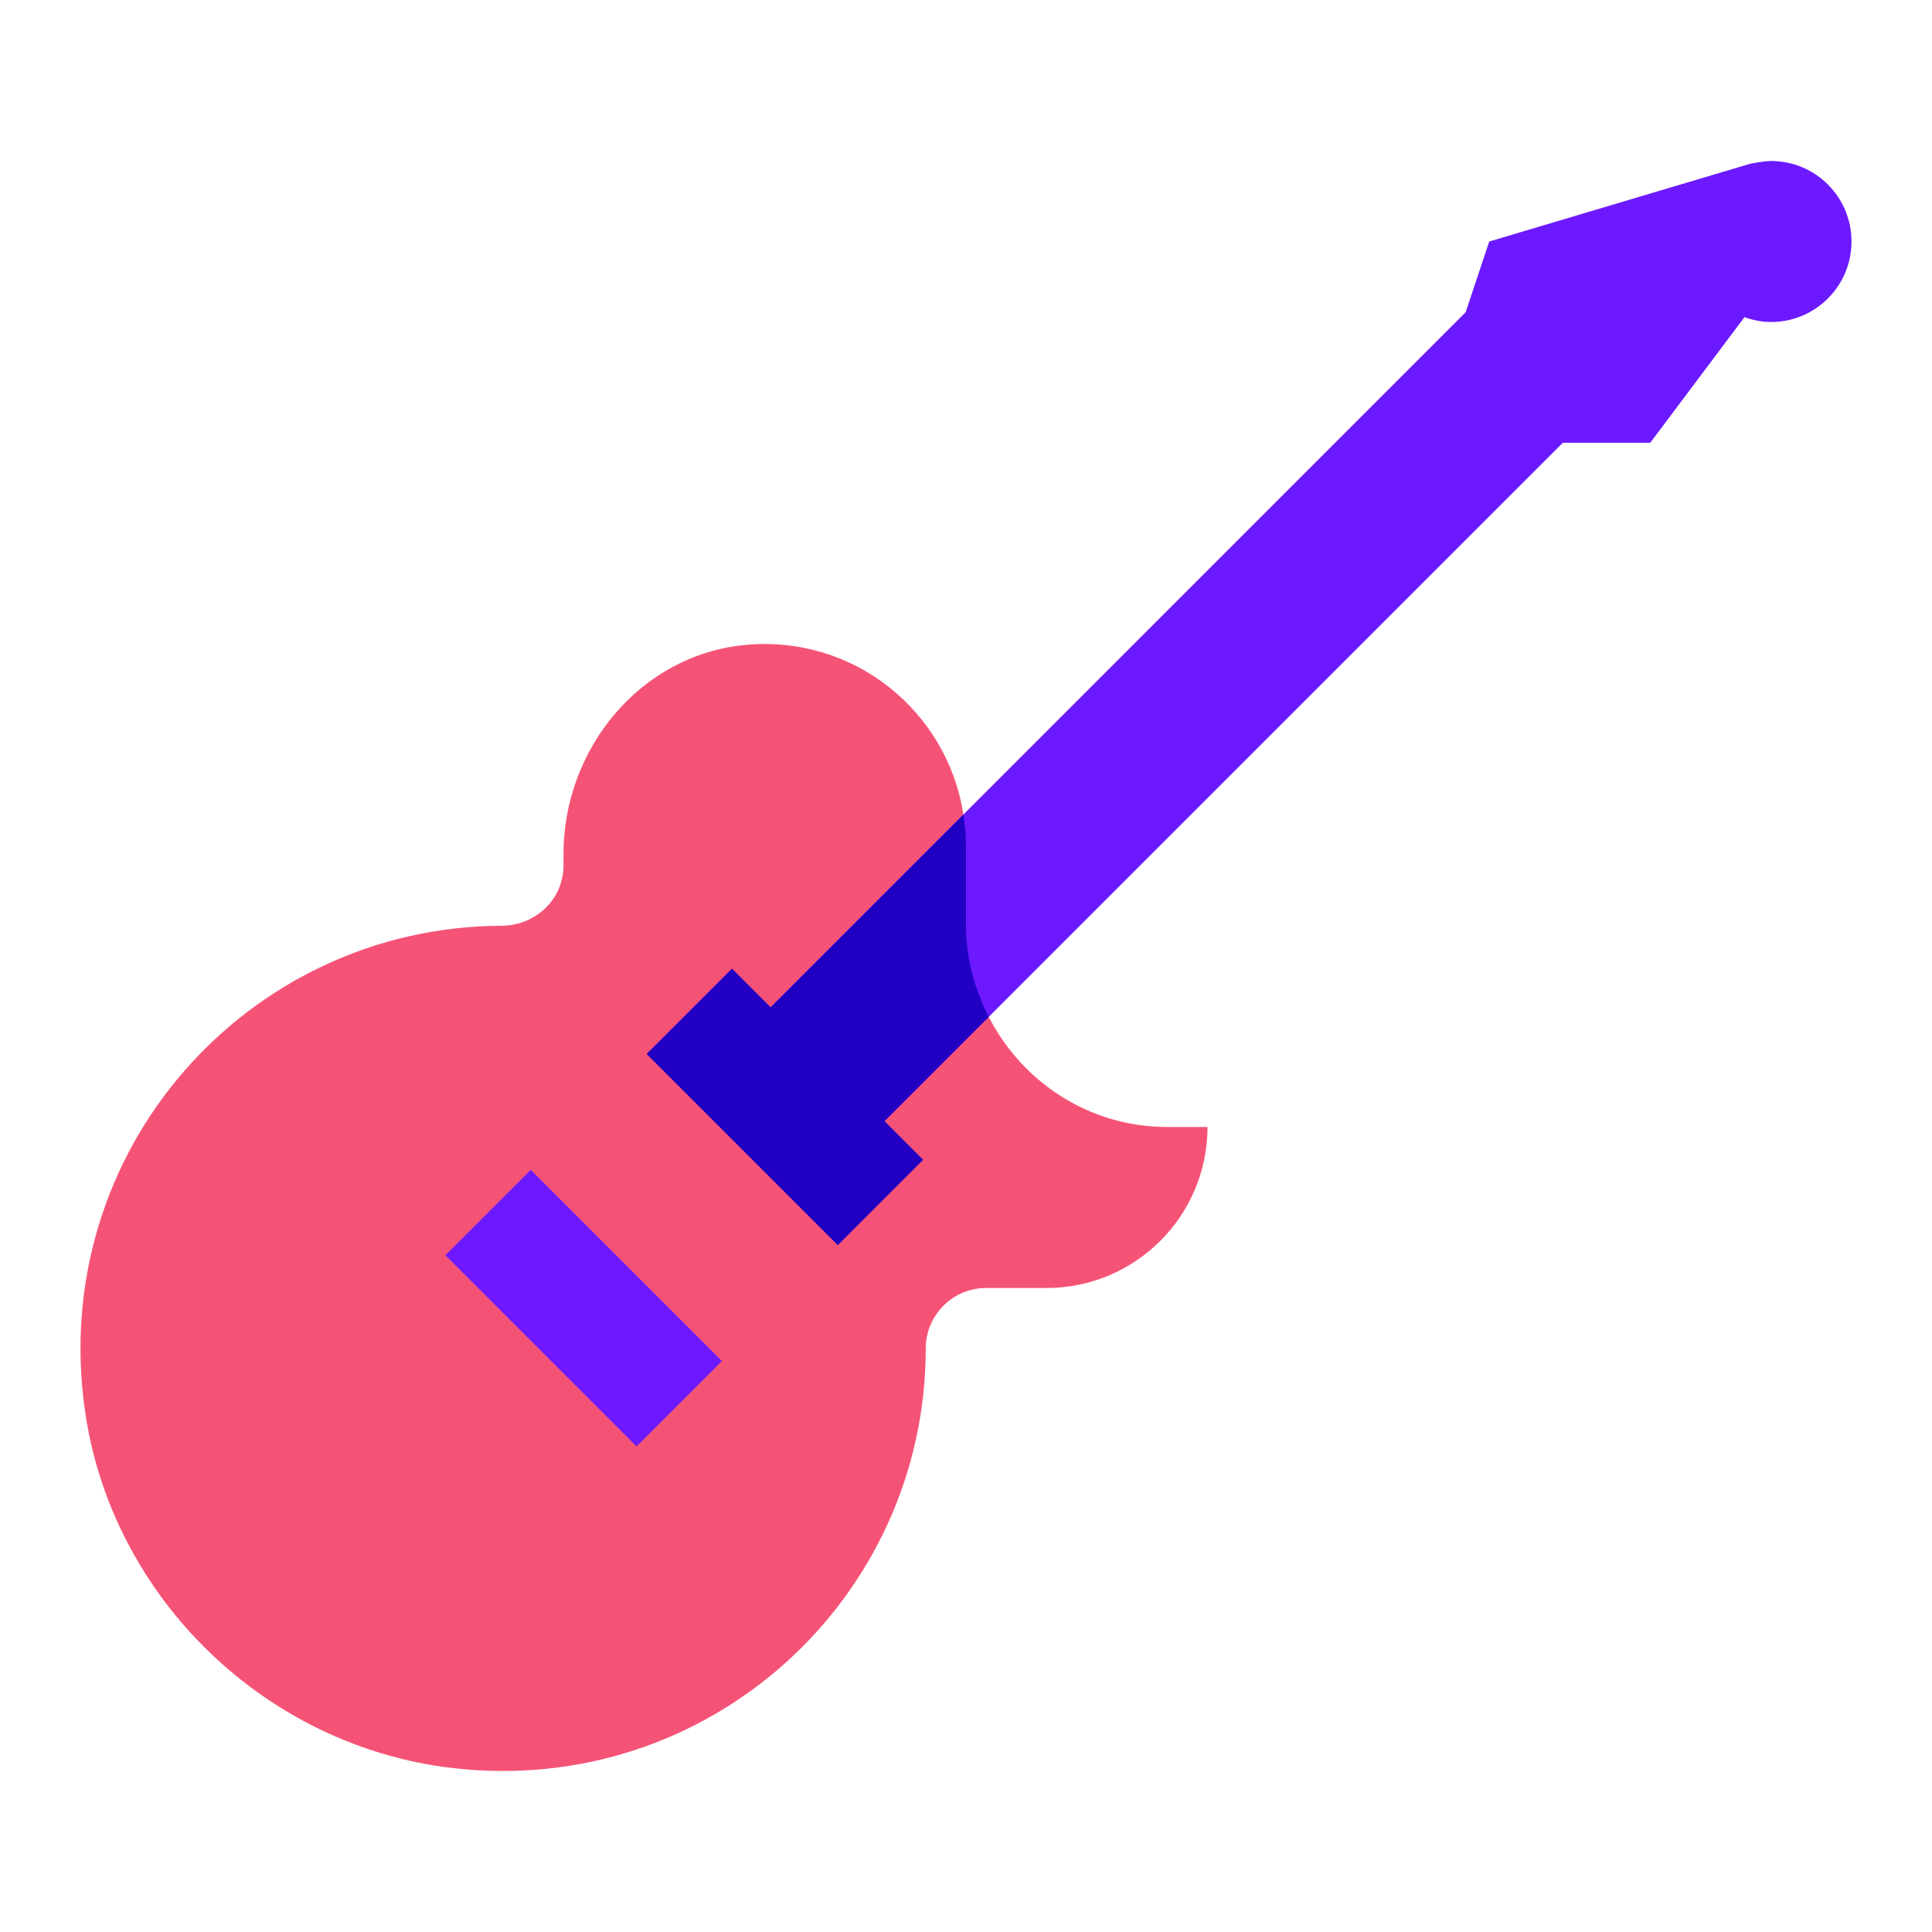 <svg xmlns="http://www.w3.org/2000/svg"  viewBox="0 0 48 48" width="500px" height="500px"><path fill="#f55376" d="M29,28c-1.942,0-3.607-1.119-4.435-2.737C24.216,24.581,24,23.819,24,23v-2	c0-0.26-0.027-0.514-0.065-0.763c-0.392-2.553-2.71-4.472-5.426-4.213c-2.6,0.248-4.509,2.58-4.509,5.191V21.5	c0,0.845-0.696,1.497-1.54,1.5C6.166,23.024,1.178,28.584,2.113,35.064c0.669,4.638,4.488,8.329,9.143,8.864	C17.612,44.658,23,39.708,23,33.5c0-0.828,0.672-1.5,1.5-1.5H26c2.209,0,4-1.791,4-4H29z"/><rect width="27.927" height="4" x="15.163" y="15.874" fill="#6c19ff" transform="rotate(-45.001 29.126 17.874)"/><path fill="#6c19ff" d="M44,4c-0.178,0-0.512,0.067-0.512,0.067L37,6l-1,3l2,2h3l2.34-3.12C43.548,7.953,43.768,8,44,8	c1.105,0,2-0.895,2-2C46,4.895,45.105,4,44,4z"/><rect width="3" height="6.718" x="13" y="29.141" fill="#6c19ff" transform="rotate(-45.001 14.5 32.5)"/><path fill="#2100c4" d="M20.667,29.161l3.898-3.898C24.216,24.581,24,23.819,24,23v-2c0-0.26-0.027-0.514-0.065-0.763	l-6.096,6.096L20.667,29.161z"/><rect width="3" height="6.718" x="18" y="24.141" fill="#2100c4" transform="rotate(-45.001 19.5 27.5)"/></svg>